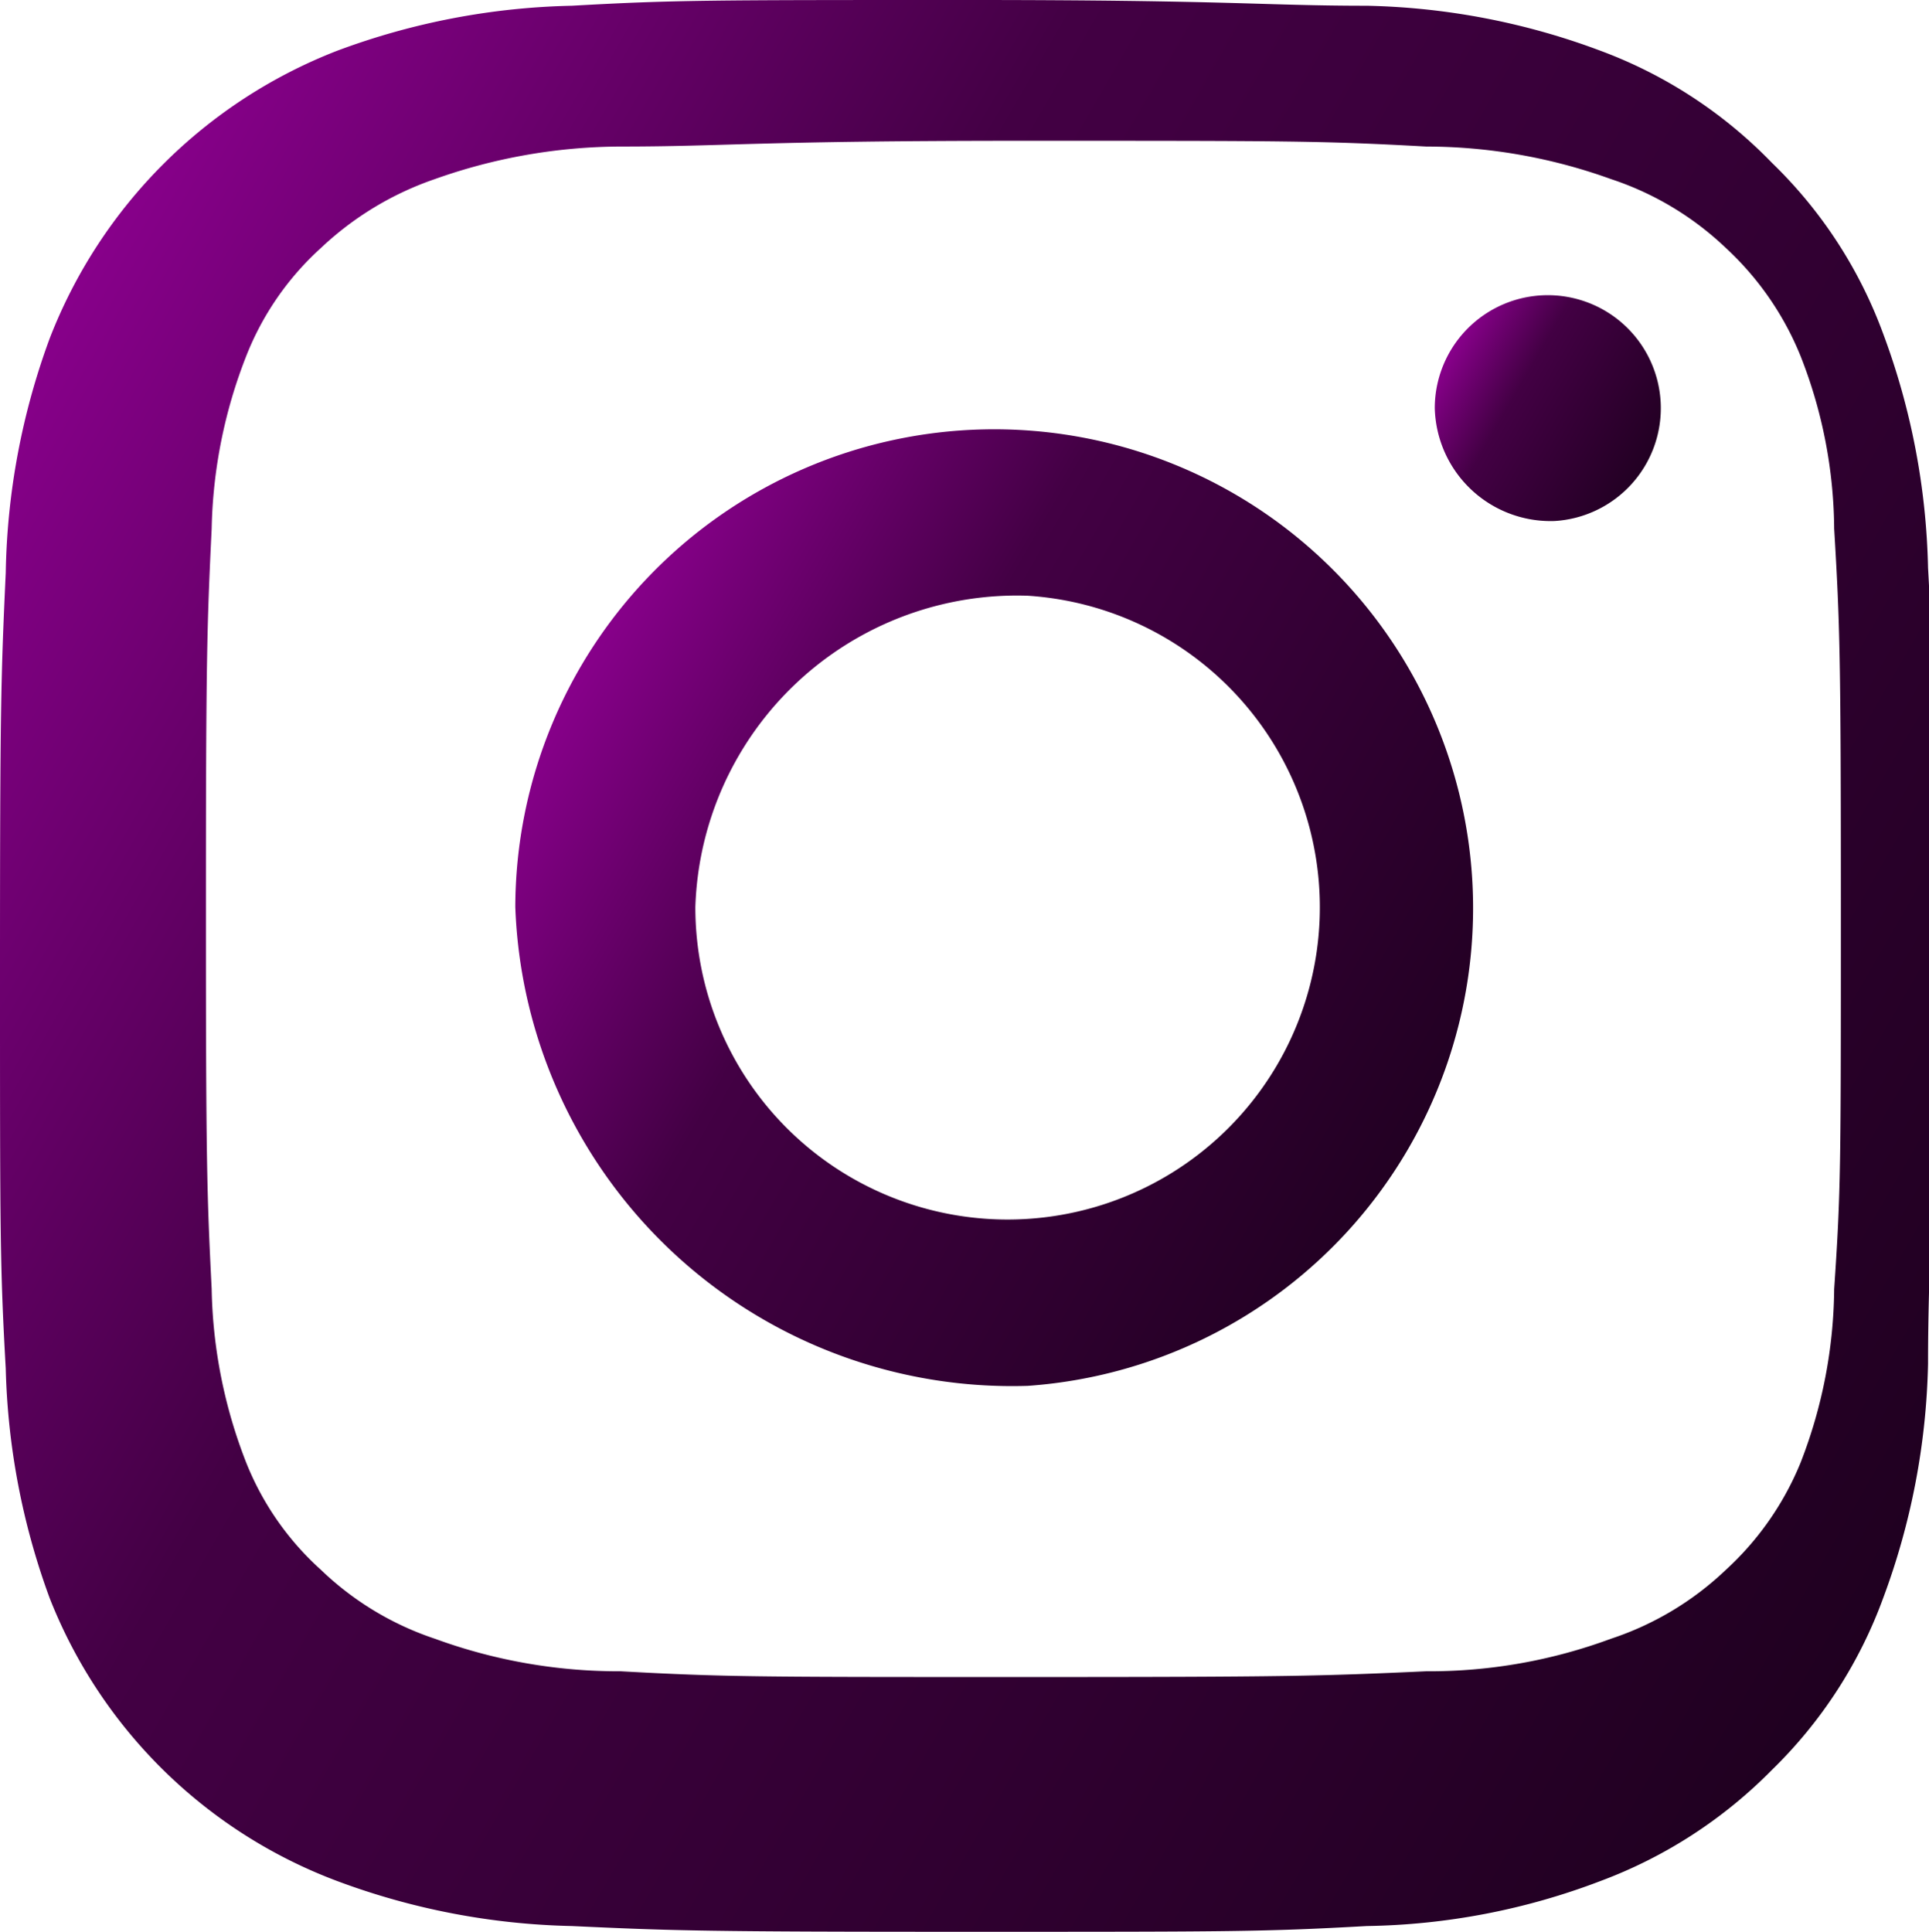 <svg xmlns="http://www.w3.org/2000/svg" xmlns:xlink="http://www.w3.org/1999/xlink" viewBox="0 0 20.14 20.17"><defs><linearGradient id="a" x1="680.29" y1="202.16" x2="695.03" y2="210.69" gradientUnits="userSpaceOnUse"><stop offset="0" stop-color="#8a008d"/><stop offset="0.21" stop-color="#430044"/><stop offset="1"/></linearGradient><linearGradient id="b" x1="689.41" y1="199.02" x2="692.86" y2="201.02" xlink:href="#a"/><linearGradient id="c" x1="674.04" y1="199.52" x2="706.62" y2="218.36" xlink:href="#a"/></defs><path d="M685,209.86a5,5,0,1,0-5.35-5A5.19,5.19,0,0,0,685,209.86Zm0-8.25a3.26,3.26,0,1,1-3.47,3.25A3.36,3.36,0,0,1,685,201.61Z" transform="translate(-674.27 -195.39)" fill="url(#a)"/><path d="M690.5,200.83a1.18,1.18,0,1,0-1.25-1.18A1.21,1.21,0,0,0,690.5,200.83Z" transform="translate(-674.27 -195.39)" fill="url(#b)"/><path d="M674.79,212.08a5.18,5.18,0,0,0,3,2.95,7.43,7.43,0,0,0,2.45.47c1.07.05,1.42.06,4.15.06s3.08,0,4.15-.06a7.12,7.12,0,0,0,2.44-.47,4.92,4.92,0,0,0,1.79-1.16,4.8,4.8,0,0,0,1.16-1.79,7.43,7.43,0,0,0,.47-2.45c0-1.07.06-1.42.06-4.15s0-3.08-.06-4.16a7.43,7.43,0,0,0-.47-2.45,4.76,4.76,0,0,0-1.16-1.78,4.82,4.82,0,0,0-1.79-1.17,7.36,7.36,0,0,0-2.44-.47c-1.07,0-1.42-.06-4.15-.06s-3.08,0-4.15.06a7.43,7.43,0,0,0-2.45.47,5.26,5.26,0,0,0-3,3,7.41,7.41,0,0,0-.46,2.45c-.05,1.08-.06,1.42-.06,4.16s0,3.08.06,4.15A7.46,7.46,0,0,0,674.79,212.08Zm1.69-11.17a5.2,5.2,0,0,1,.36-1.8,3,3,0,0,1,.78-1.13,3.28,3.28,0,0,1,1.19-.72,5.84,5.84,0,0,1,1.94-.34c1.1,0,1.42-.06,4.2-.06s3.12,0,4.21.06a5.7,5.7,0,0,1,1.93.34,3.18,3.18,0,0,1,1.2.72,3.14,3.14,0,0,1,.78,1.13,5,5,0,0,1,.35,1.8c.06,1,.07,1.34.07,4s0,2.91-.07,3.94a5.1,5.1,0,0,1-.35,1.81,3.11,3.11,0,0,1-.78,1.12,3.18,3.18,0,0,1-1.2.72,5.46,5.46,0,0,1-1.93.34c-1.1.05-1.42.06-4.21.06s-3.11,0-4.2-.06a5.58,5.58,0,0,1-1.94-.34,3.15,3.15,0,0,1-1.19-.72,3,3,0,0,1-.78-1.12,5.22,5.22,0,0,1-.36-1.81c-.05-1-.06-1.33-.06-3.94S676.43,201.94,676.48,200.91Z" transform="translate(-674.27 -195.39)" fill="url(#c)"/></svg>